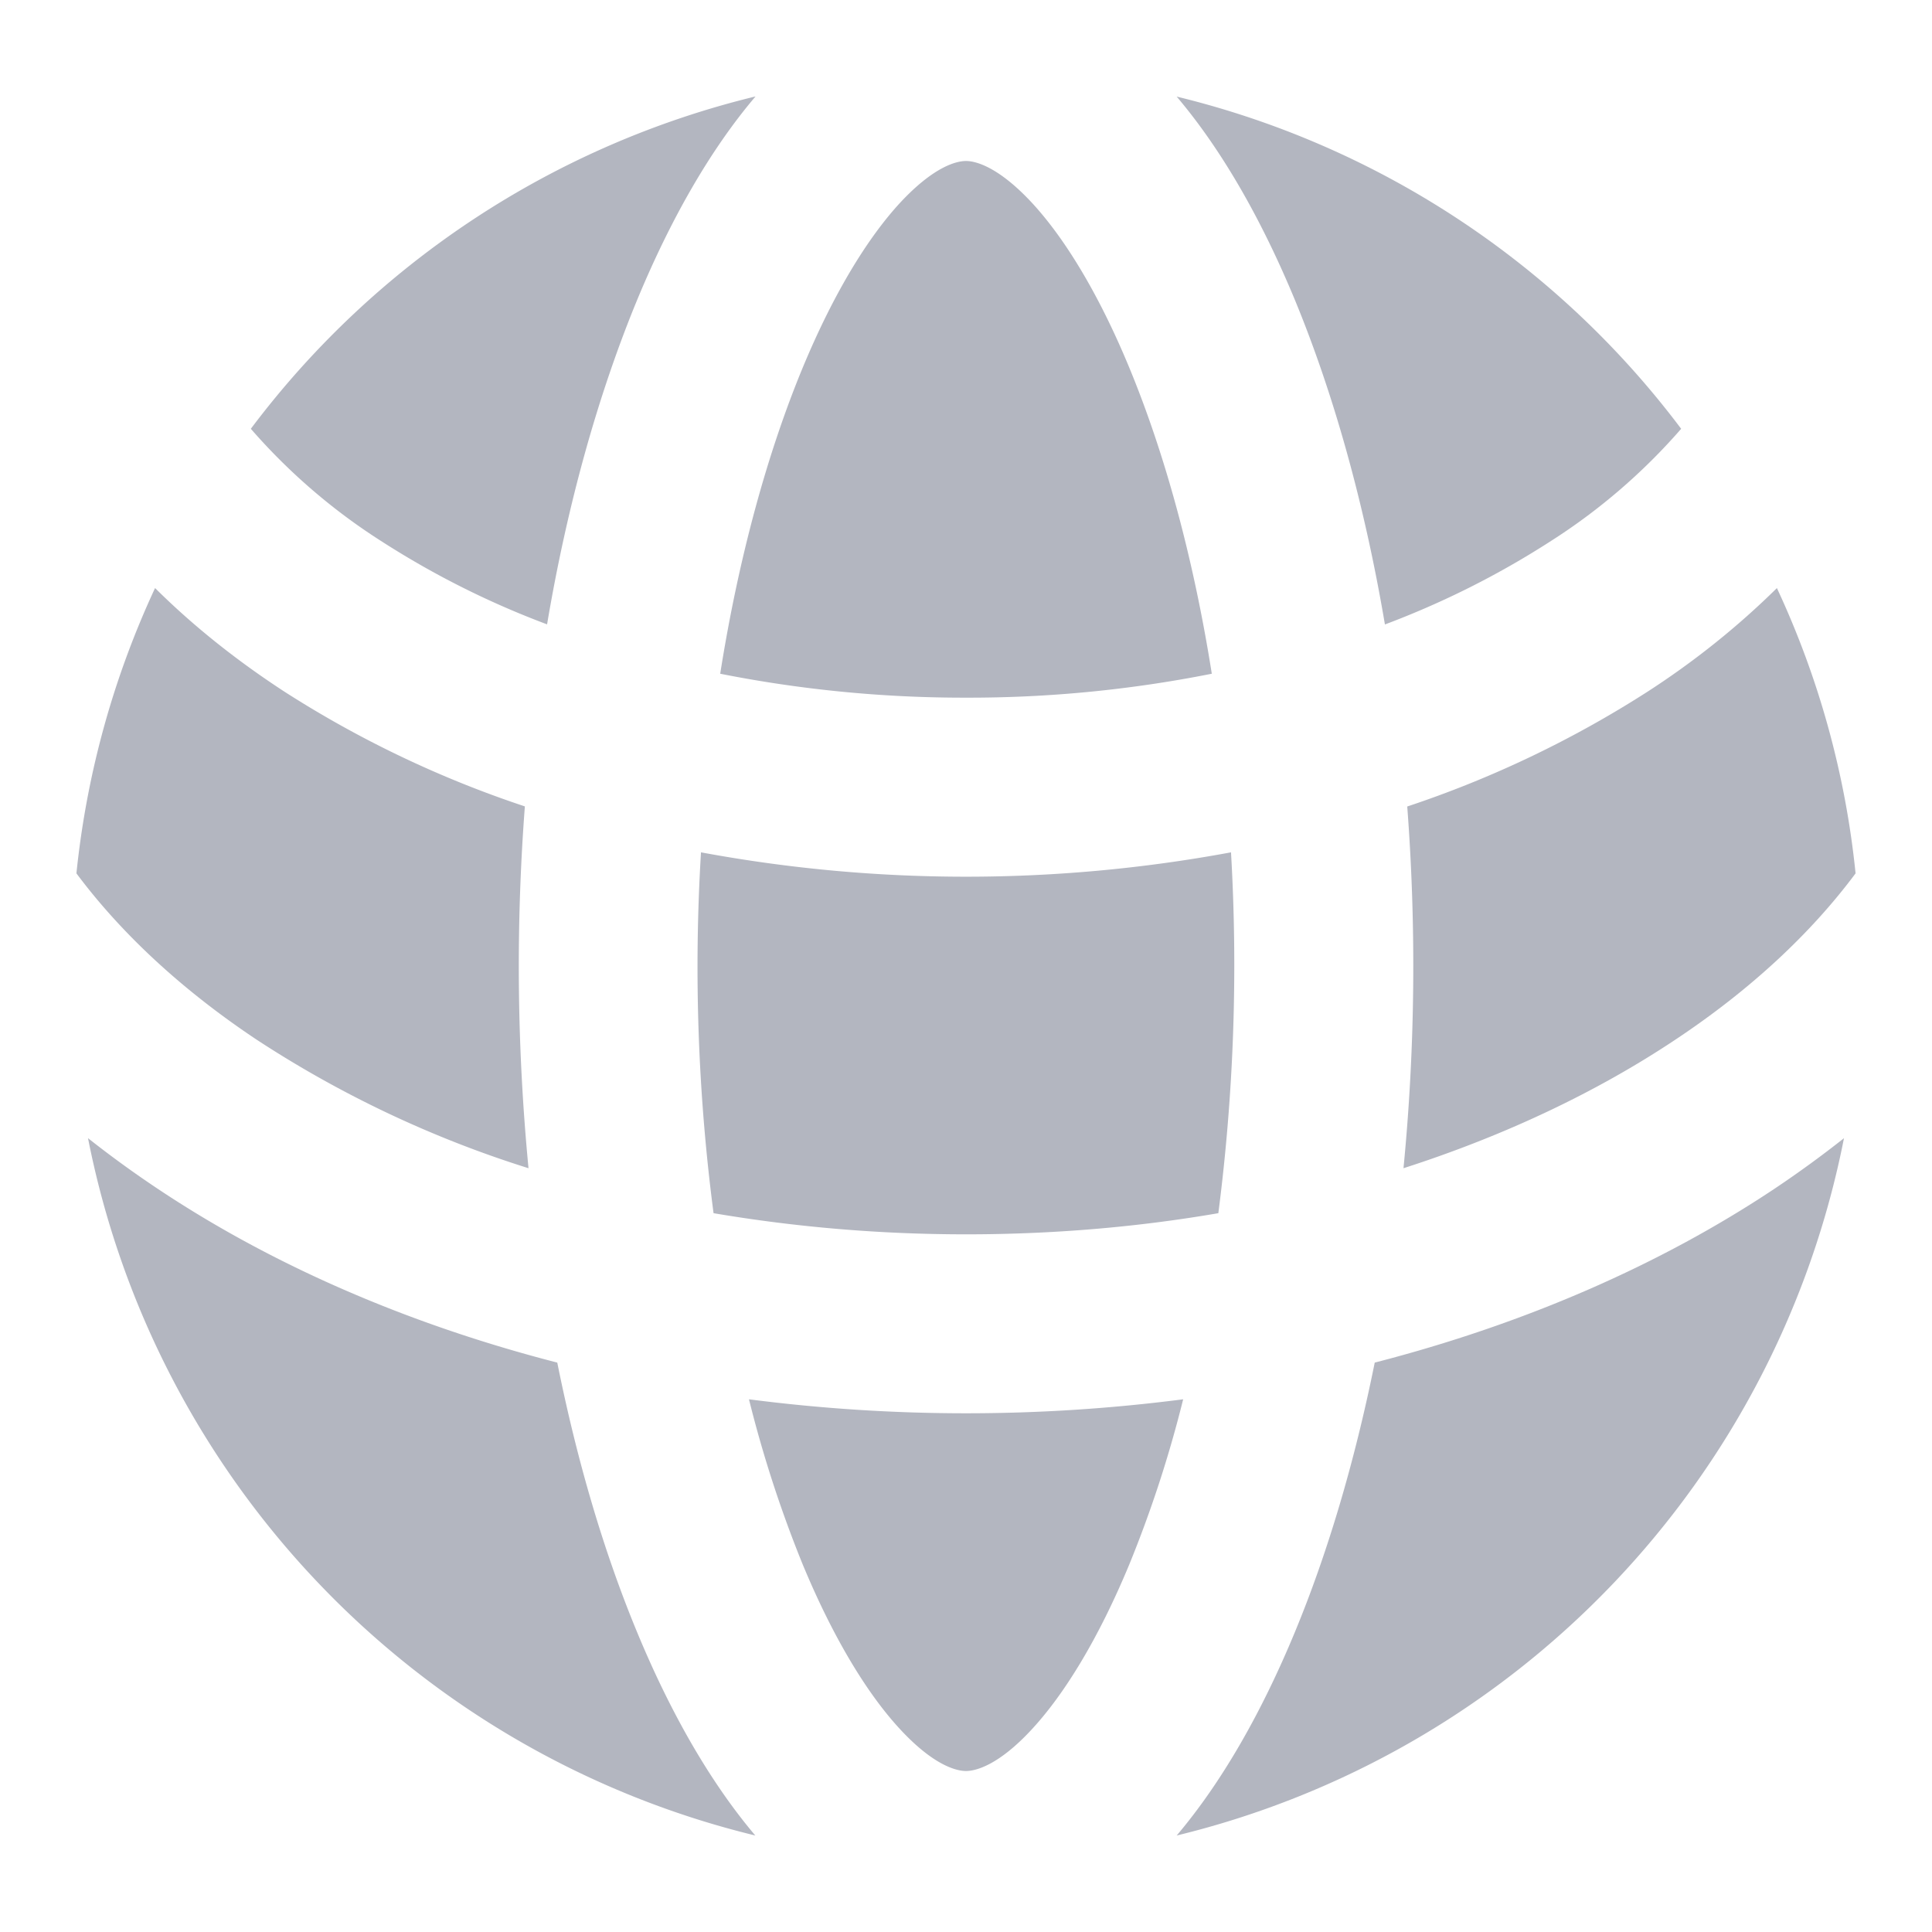 <svg width="18" height="18" fill="none" xmlns="http://www.w3.org/2000/svg"><path d="M17.18 10.604a8.344 8.344 0 01-6.217 6.497c.425-.502.793-1.152 1.099-1.89.304-.733.558-1.584.746-2.516 1.398-.36 2.664-.913 3.725-1.62.224-.15.44-.307.646-.47zm-16.36 0a9.9 9.9 0 00.647.47c1.06.708 2.326 1.261 3.725 1.621.187.932.441 1.783.746 2.517.305.736.674 1.387 1.099 1.889A8.344 8.344 0 01.82 10.604zm10.203 2.434a11.2 11.2 0 01-.501 1.536c-.29.699-.608 1.213-.91 1.539-.308.333-.52.387-.612.387-.092 0-.303-.054-.612-.387-.302-.325-.62-.84-.91-1.539-.203-.5-.37-1.013-.5-1.537a15.77 15.77 0 004.045 0zm.446-5.097a18.065 18.065 0 01-.118 3.362c-.748.129-1.536.197-2.35.197-.789 0-1.576-.065-2.353-.197a17.676 17.676 0 01-.117-3.362 13.537 13.537 0 004.938 0zm5.086-2.462a8.26 8.26 0 01.733 2.658c-.417.56-.98 1.085-1.68 1.55-.725.483-1.58.891-2.532 1.197.109-1.12.12-2.248.035-3.37a9.974 9.974 0 002.236-1.068c.434-.28.84-.604 1.208-.967zm-15.11 0c.358.356.767.68 1.208.967A9.958 9.958 0 004.89 7.513a19.66 19.66 0 00.034 3.371 10.189 10.189 0 01-2.532-1.197c-.698-.465-1.262-.99-1.68-1.55.097-.942.35-1.836.733-2.659l.001.001zM9 1.5c.092 0 .303.055.613.388.301.325.62.84.909 1.539.325.786.595 1.756.768 2.85A11.59 11.59 0 019 6.5a11.657 11.657 0 01-2.29-.223c.173-1.094.443-2.064.768-2.85.29-.699.608-1.213.909-1.539.31-.333.52-.388.613-.388zm1.963-.6a8.34 8.34 0 014.7 3.095 5.6 5.6 0 01-1.225 1.053c-.482.31-.997.568-1.535.77-.192-1.135-.483-2.163-.841-3.029-.306-.737-.674-1.388-1.1-1.89zM7.038.9c-.425.5-.794 1.152-1.1 1.89-.358.866-.65 1.893-.841 3.027a8.096 8.096 0 01-1.535-.769 5.603 5.603 0 01-1.225-1.053 8.34 8.34 0 014.7-3.096z" fill="#B3B6C0"/></svg>